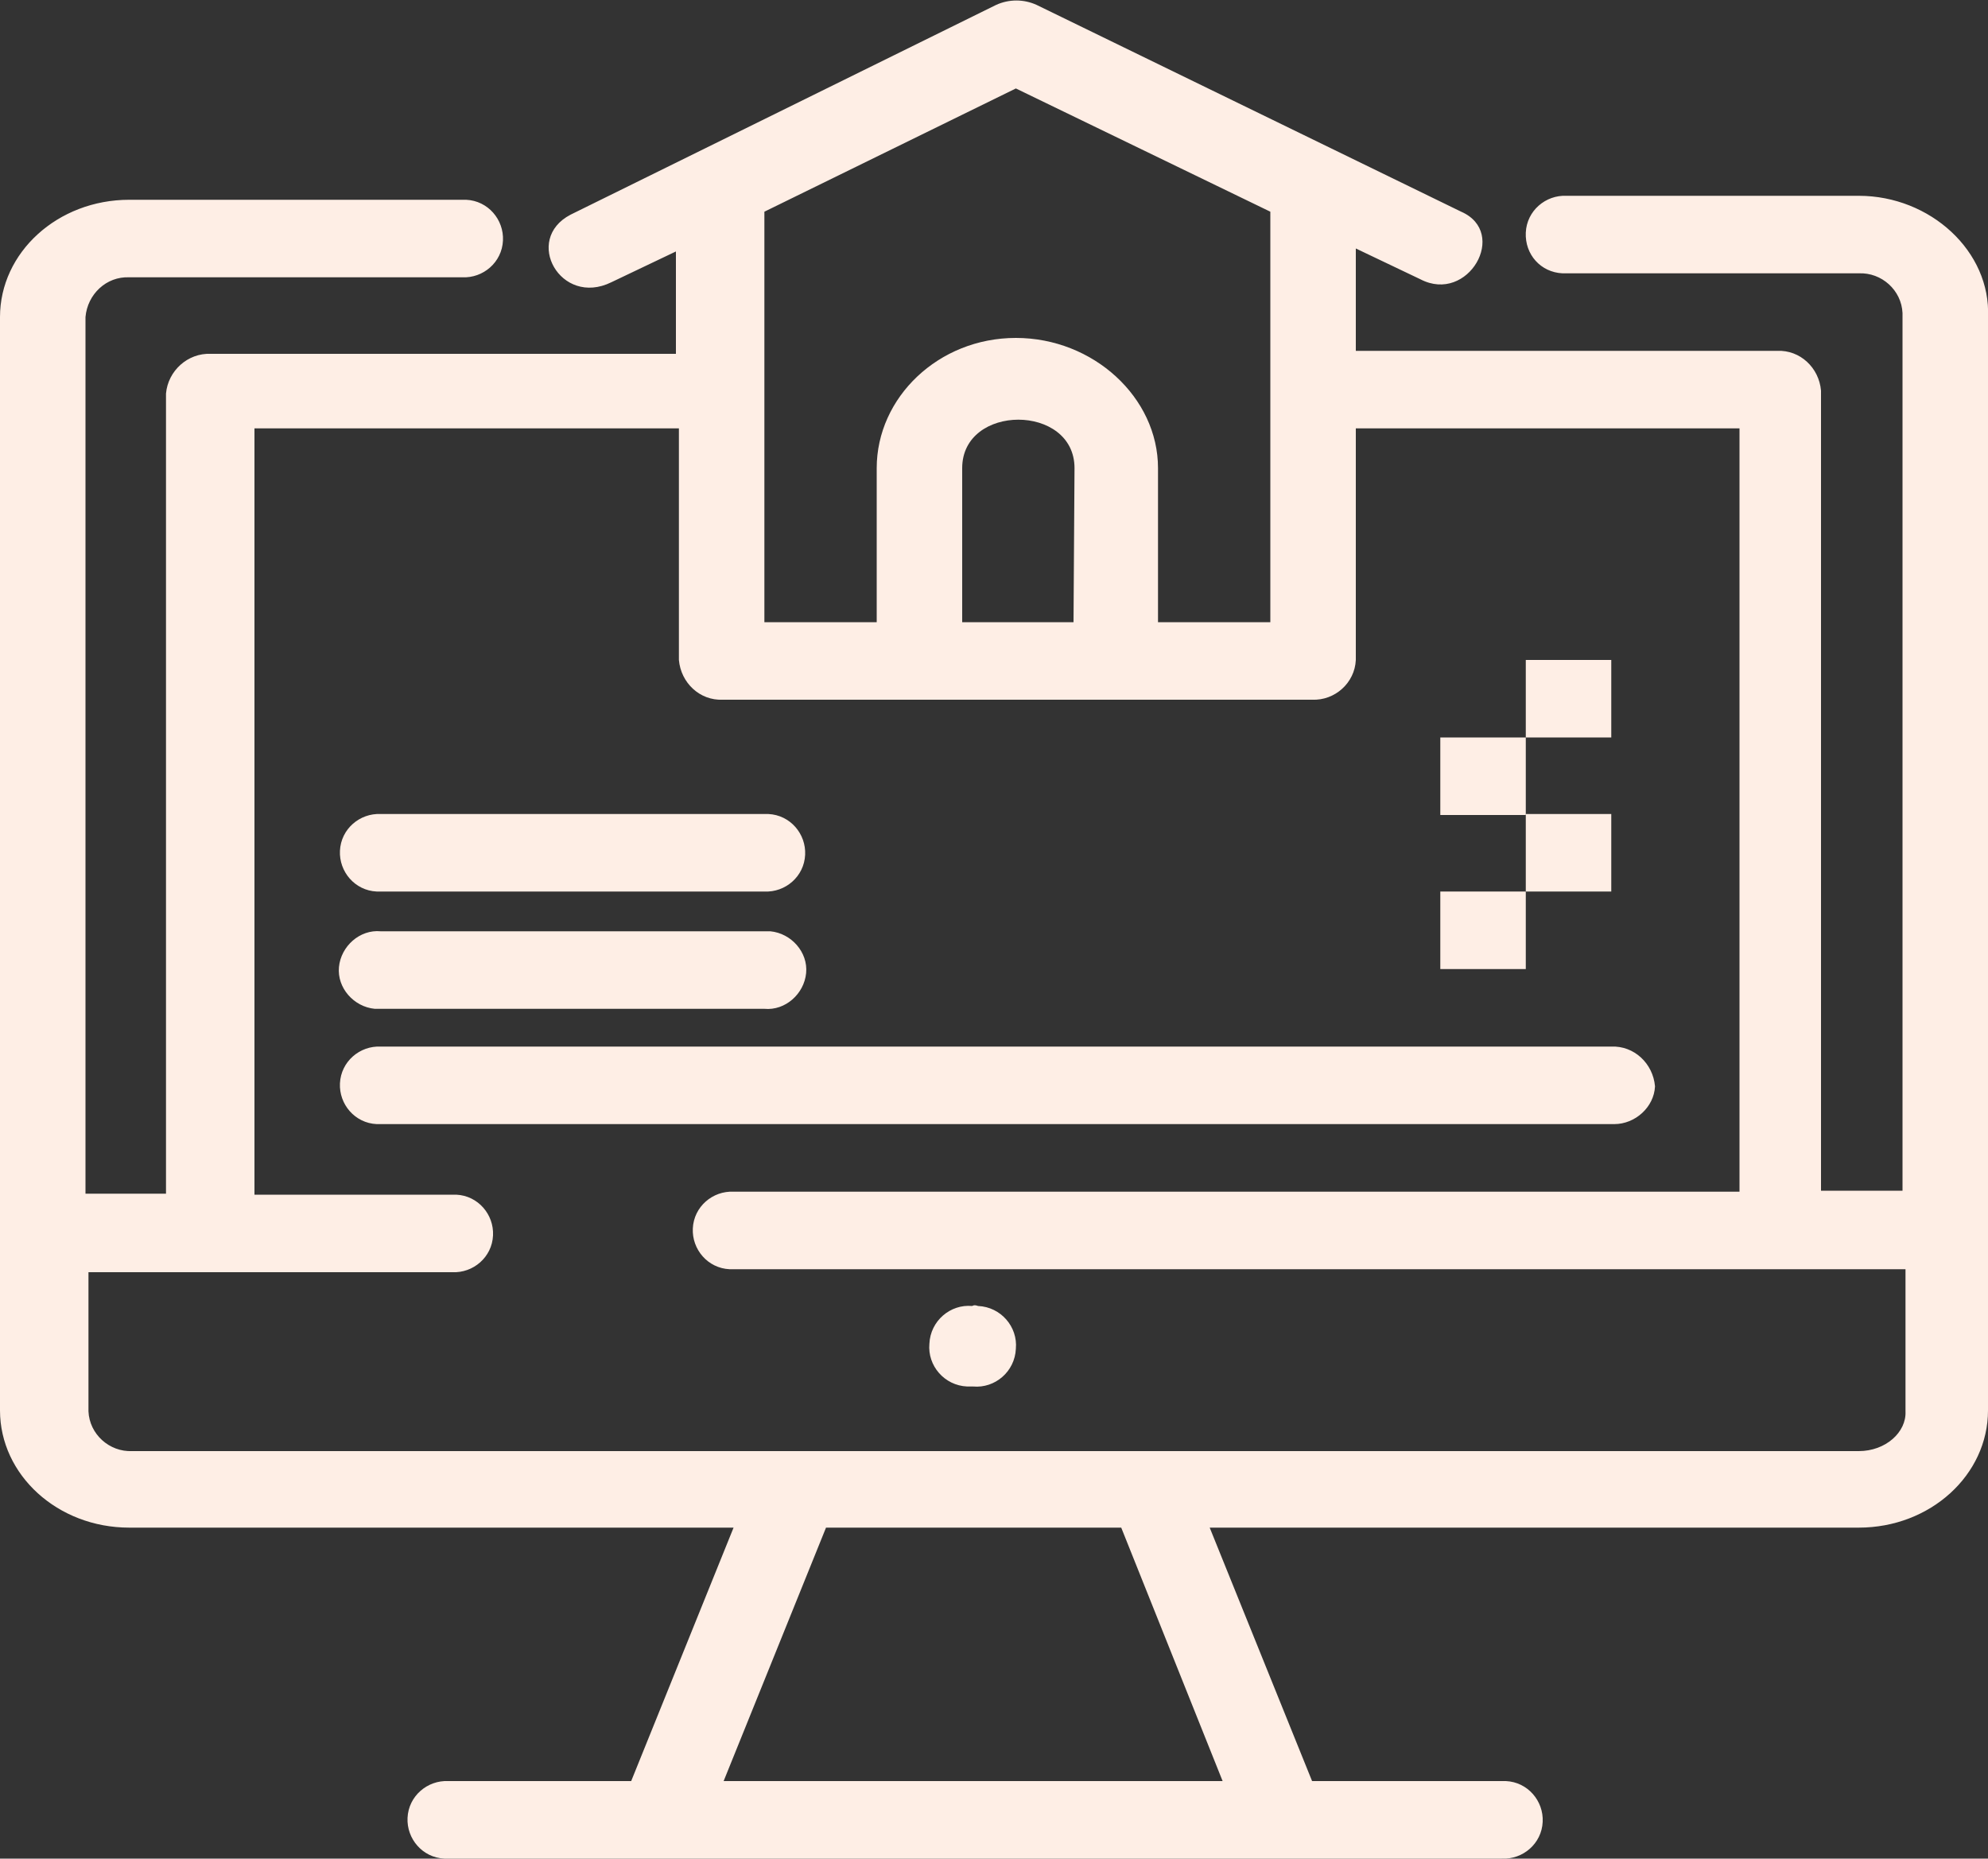 <?xml version="1.0" encoding="utf-8"?>
<!-- Generator: Adobe Illustrator 23.1.0, SVG Export Plug-In . SVG Version: 6.00 Build 0)  -->
<svg version="1.1" id="Слой_1" xmlns="http://www.w3.org/2000/svg" xmlns:xlink="http://www.w3.org/1999/xlink" x="0px" y="0px"
	 viewBox="0 0 200 187" style="enable-background:new 0 0 200 187;" xml:space="preserve">
<rect x="0" y="0" width="200" height="187" fill="#333333" stroke="none"/>
<style type="text/css">
	.st0{fill:#FEEEE5;}
</style>
<title>interface</title>
<g id="A114_Computer_Real_Estate_Home">
	<path class="st0" d="M187,19.7h-29.4c-2.1-0.1-4,1.5-4.1,3.7s1.5,4,3.7,4.1c0.1,0,0.3,0,0.4,0H187c2.3-0.1,4.3,1.7,4.4,4v88.3h-8.2
		V39.3c-0.2-2.3-2.1-4.1-4.4-4h-42.4V25l6.5,3.1c4.8,2.5,8.9-4.7,4.1-6.8L104.3,0.5c-1.3-0.6-2.8-0.6-4.1,0L57.4,21.6
		c-4.8,2.5-1,9.3,4.1,6.8l6.5-3.1v10.3H21.2c-2.3-0.1-4.3,1.7-4.5,4v80.5H8.6V31.9c0.2-2.3,2.1-4.1,4.4-4h33.5
		c2.1,0.1,4-1.5,4.1-3.7c0.1-2.1-1.5-4-3.7-4.1c-0.1,0-0.3,0-0.4,0H13c-7.2,0-13,5.3-13,11.8v110c0,6.5,5.8,11.8,13,11.8h60.8
		l-10.3,25.5H45.1c-2.1-0.1-4,1.5-4.1,3.7c-0.1,2.1,1.5,4,3.7,4.1c0.1,0,0.3,0,0.4,0h106c2.1,0.1,4-1.5,4.1-3.7
		c0.1-2.1-1.5-4-3.7-4.1c-0.1,0-0.3,0-0.4,0H132l-10.3-25.5H187c7.2,0,13-5.3,13-11.8v-110C200.3,25.3,194.2,19.7,187,19.7z
		 M102.2,8.9l25.6,12.4v41.3h-11.3V47.1c0-7.1-6.5-13.1-14.3-13.1s-14,6-14,13.1v15.5H76.9V21.3L102.2,8.9z M108,62.6H96.8V47.1
		c0-6.5,11.3-6.5,11.3,0L108,62.6z M123,179.2H72.8l10.3-25.5h29.7L123,179.2z M187,146H13.3c-2.3,0.1-4.3-1.7-4.4-4v-14h36.6
		c2.1,0.1,4-1.5,4.1-3.7c0.1-2.1-1.5-4-3.7-4.1c-0.1,0-0.3,0-0.4,0H25.6V43.1h42.7v23.3c0.2,2.3,2.1,4.1,4.4,4H132
		c2.3,0.1,4.3-1.7,4.4-4V43.1H175v76.8H73.8c-2.1-0.1-4,1.5-4.1,3.7c-0.1,2.1,1.5,4,3.7,4.1c0.1,0,0.3,0,0.4,0h117.9v14.3
		C191.8,144.1,189.7,146,187,146z"/>
	<path class="st0" d="M38.3,89.7h38.6c2.1,0.1,4-1.5,4.1-3.7c0.1-2.1-1.5-4-3.7-4.1c-0.1,0-0.3,0-0.4,0H38.3c-2.1-0.1-4,1.5-4.1,3.7
		c-0.1,2.1,1.5,4,3.7,4.1C38,89.7,38.2,89.7,38.3,89.7z"/>
	<path class="st0" d="M38.3,101.5h38.6c2.1,0.2,4-1.5,4.2-3.6c0.2-2.1-1.5-4-3.6-4.2c-0.2,0-0.4,0-0.6,0H38.3
		c-2.1-0.2-4,1.5-4.2,3.6c-0.2,2.1,1.5,4,3.6,4.2C37.9,101.5,38.1,101.5,38.3,101.5z"/>
	<path class="st0" d="M166.5,109.3c-0.2-2.3-2.1-4.1-4.4-4H38.3c-2.1-0.1-4,1.5-4.1,3.7c-0.1,2.1,1.5,4,3.7,4.1c0.1,0,0.3,0,0.4,0
		h124.1C164.5,113.1,166.4,111.4,166.5,109.3z"/>
	<path class="st0" d="M97.8,131.4c-2.2-0.2-4.2,1.5-4.3,3.8c-0.2,2.2,1.5,4.2,3.8,4.3c0.2,0,0.4,0,0.6,0c2.2,0.2,4.2-1.5,4.3-3.8
		c0.2-2.2-1.5-4.2-3.8-4.3C98.1,131.3,98,131.3,97.8,131.4z"/>
	<rect x="144.9" y="89.7" class="st0" width="8.6" height="7.8"/>
	<rect x="153.5" y="81.9" class="st0" width="8.6" height="7.8"/>
	<rect x="144.9" y="74.2" class="st0" width="8.6" height="7.8"/>
	<rect x="153.5" y="66.4" class="st0" width="8.6" height="7.8"/>
</g>
</svg>
